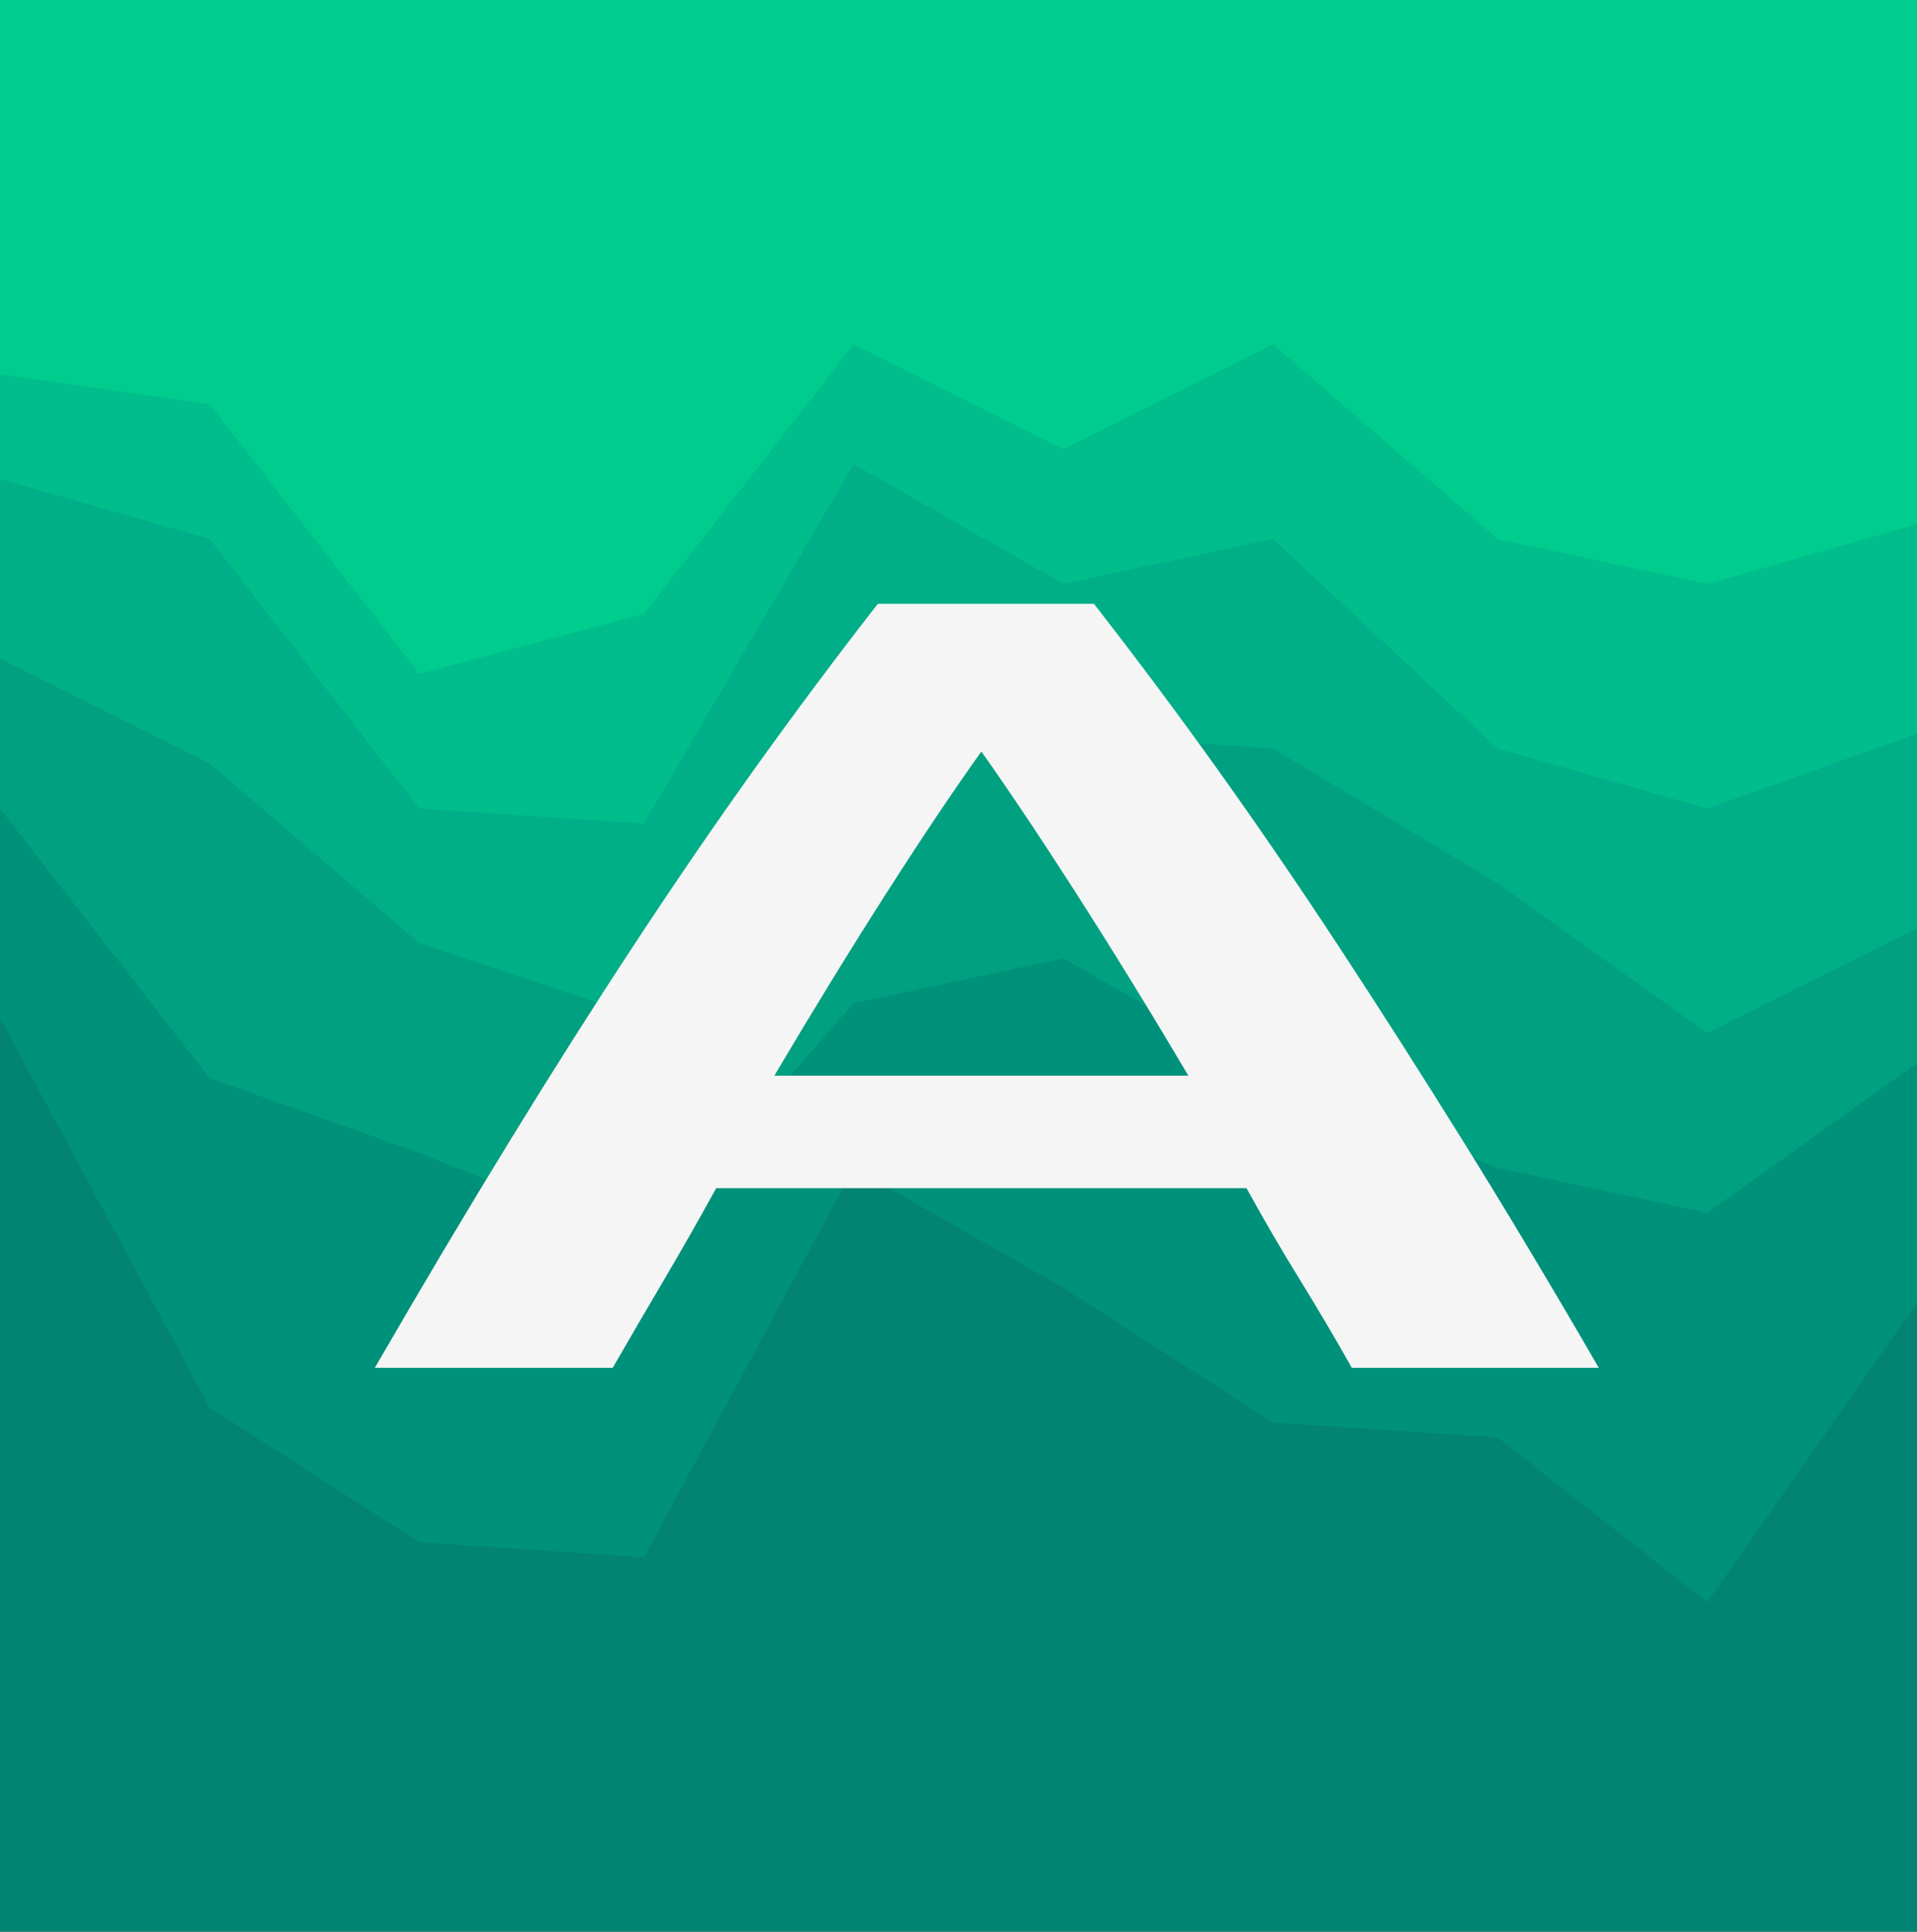 <?xml version="1.0" encoding="utf-8"?>
<svg viewBox="178.261 260.365 128 129" xmlns="http://www.w3.org/2000/svg">
  <rect x="178.261" y="260.365" width="128" height="129" fill="#333333" stroke="none"/>
  <path d="M0 27L14 29L28 47L43 43L57 25L71 32L85 25L100 38L114 41L128 37L128 0L114 0L100 0L85 0L71 0L57 0L43 0L28 0L14 0L0 0Z" fill="#00cc8e" transform="matrix(1, 0, 0, 1, 178.261, 260.365)"/>
  <path d="M0 34L14 38L28 56L43 57L57 33L71 41L85 38L100 52L114 56L128 51L128 35L114 39L100 36L85 23L71 30L57 23L43 41L28 45L14 27L0 25Z" fill="#00bd8b" transform="matrix(1, 0, 0, 1, 178.261, 260.365)"/>
  <path d="M0 46L14 53L28 65L43 70L57 46L71 51L85 52L100 61L114 71L128 64L128 49L114 54L100 50L85 36L71 39L57 31L43 55L28 54L14 36L0 32Z" fill="#00ae87" transform="matrix(1, 0, 0, 1, 178.261, 260.365)"/>
  <path d="M0 56L14 74L28 79L43 85L57 69L71 66L85 74L100 80L114 83L128 73L128 62L114 69L100 59L85 50L71 49L57 44L43 68L28 63L14 51L0 44Z" fill="#00a081" transform="matrix(1, 0, 0, 1, 178.261, 260.365)"/>
  <path d="M0 70L14 96L28 105L43 106L57 80L71 88L85 97L100 98L114 109L128 89L128 71L114 81L100 78L85 72L71 64L57 67L43 83L28 77L14 72L0 54Z" fill="#00917b" transform="matrix(1, 0, 0, 1, 178.261, 260.365)"/>
  <path d="M0 129L14 129L28 129L43 129L57 129L71 129L85 129L100 129L114 129L128 129L128 87L114 107L100 96L85 95L71 86L57 78L43 104L28 103L14 94L0 68Z" fill="#038373" transform="matrix(1, 0, 0, 1, 178.261, 260.365)"/>
  <path d="M 241.808 322.999 Q 241.752 322.835 241.692 322.675 Q 241.632 322.515 241.576 322.347 L 240.408 322.347 Q 240.352 322.515 240.294 322.677 Q 240.236 322.839 240.18 322.999 L 239.656 322.999 Q 239.812 322.555 239.952 322.179 Q 240.092 321.803 240.226 321.467 Q 240.36 321.131 240.492 320.827 Q 240.624 320.523 240.764 320.227 L 241.24 320.227 Q 241.38 320.523 241.512 320.827 Q 241.644 321.131 241.778 321.467 Q 241.912 321.803 242.054 322.179 Q 242.196 322.555 242.352 322.999 Z M 240.992 320.763 Q 240.9 320.975 240.782 321.279 Q 240.664 321.583 240.536 321.939 L 241.448 321.939 Q 241.32 321.583 241.2 321.275 Q 241.08 320.967 240.992 320.763 Z" transform="matrix(30.314, 0, 0, 18.407, -7061.645, -5593.73)" style="fill: rgb(245, 245, 245); white-space: pre;"/>
</svg>